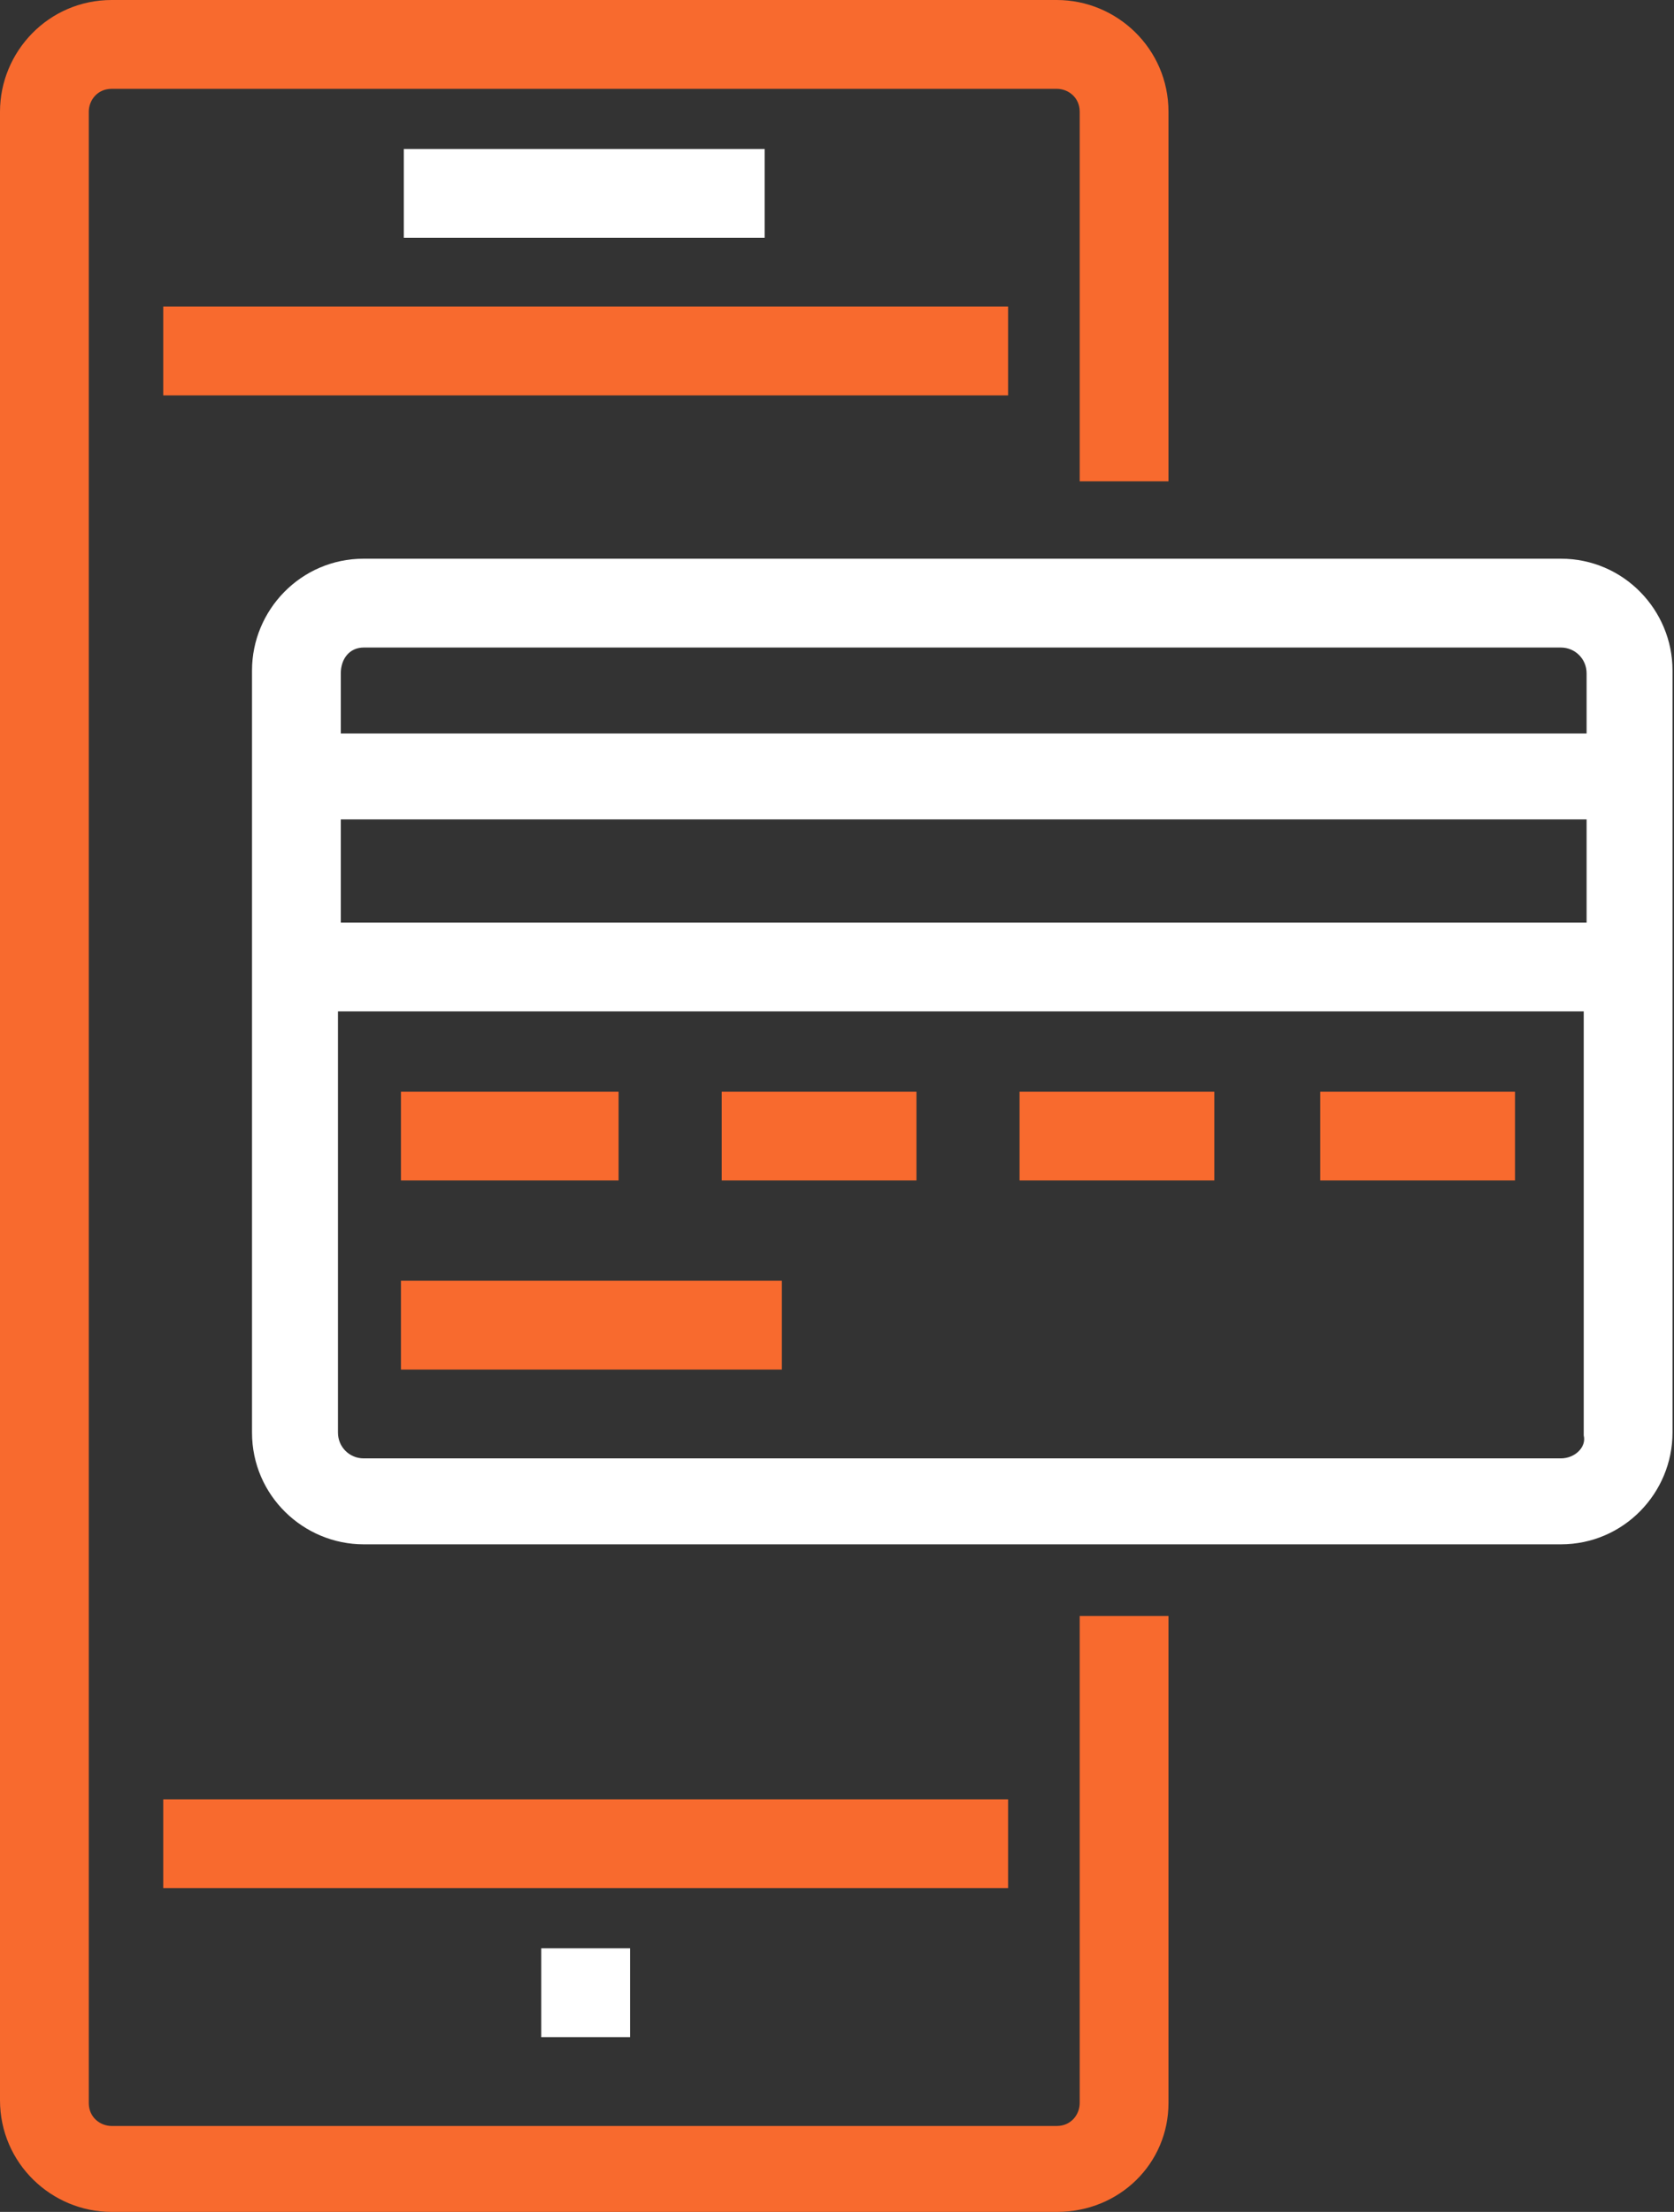 <svg width="53" height="70" viewBox="0 0 53 70" fill="none" xmlns="http://www.w3.org/2000/svg">
<rect x="0" y="0" width="53" height="70" fill="#333333" stroke="none"/>
<path d="M33.459 70H3.536C1.632 70 0 68.459 0 66.464V3.536C0 1.632 1.541 0 3.536 0H33.459C35.363 0 36.995 1.541 36.995 3.536V15.233H34.184V3.536C34.184 3.083 33.821 2.811 33.459 2.811H3.536C3.083 2.811 2.811 3.174 2.811 3.536V66.554C2.811 67.008 3.174 67.28 3.536 67.28H33.459C33.912 67.28 34.184 66.917 34.184 66.554V51.14H36.995V66.554C36.995 68.459 35.453 70 33.459 70Z" fill="#F86A2E"/>
<path d="M31.917 56.943H5.168V59.754H31.917V56.943Z" fill="#F86A2E"/>
<path d="M31.917 9.702H5.168V12.513H31.917V9.702Z" fill="#F86A2E"/>
<path d="M24.21 4.715H12.785V7.526H24.21V4.715Z" fill="white"/>
<path d="M19.948 61.658H17.137V64.469H19.948V61.658Z" fill="white"/>
<path d="M19.585 34.547H12.694V37.358H19.585V34.547Z" fill="#F86A2E"/>
<path d="M24.754 40.531H12.694V43.342H24.754V40.531Z" fill="#F86A2E"/>
<path d="M29.015 34.547H22.85V37.358H29.015V34.547Z" fill="#F86A2E"/>
<path d="M38.446 34.547H32.28V37.358H38.446V34.547Z" fill="#F86A2E"/>
<path d="M47.966 34.547H41.8V37.358H47.966V34.547Z" fill="#F86A2E"/>
<path d="M49.417 17.681H11.516C9.521 17.681 7.979 19.313 7.979 21.217V45.337C7.979 47.331 9.611 48.873 11.516 48.873H49.417C51.412 48.873 52.953 47.241 52.953 45.337V21.217C52.953 19.313 51.412 17.681 49.417 17.681ZM11.516 20.492H49.417C49.87 20.492 50.233 20.855 50.233 21.308V23.212H10.79V21.308C10.79 20.855 11.062 20.492 11.516 20.492ZM50.233 25.932V29.197H10.79V25.932H50.233ZM49.417 46.153H11.516C11.062 46.153 10.7 45.79 10.7 45.337V32.008H50.142V45.427C50.233 45.79 49.87 46.153 49.417 46.153Z" fill="white"/>
</svg>

